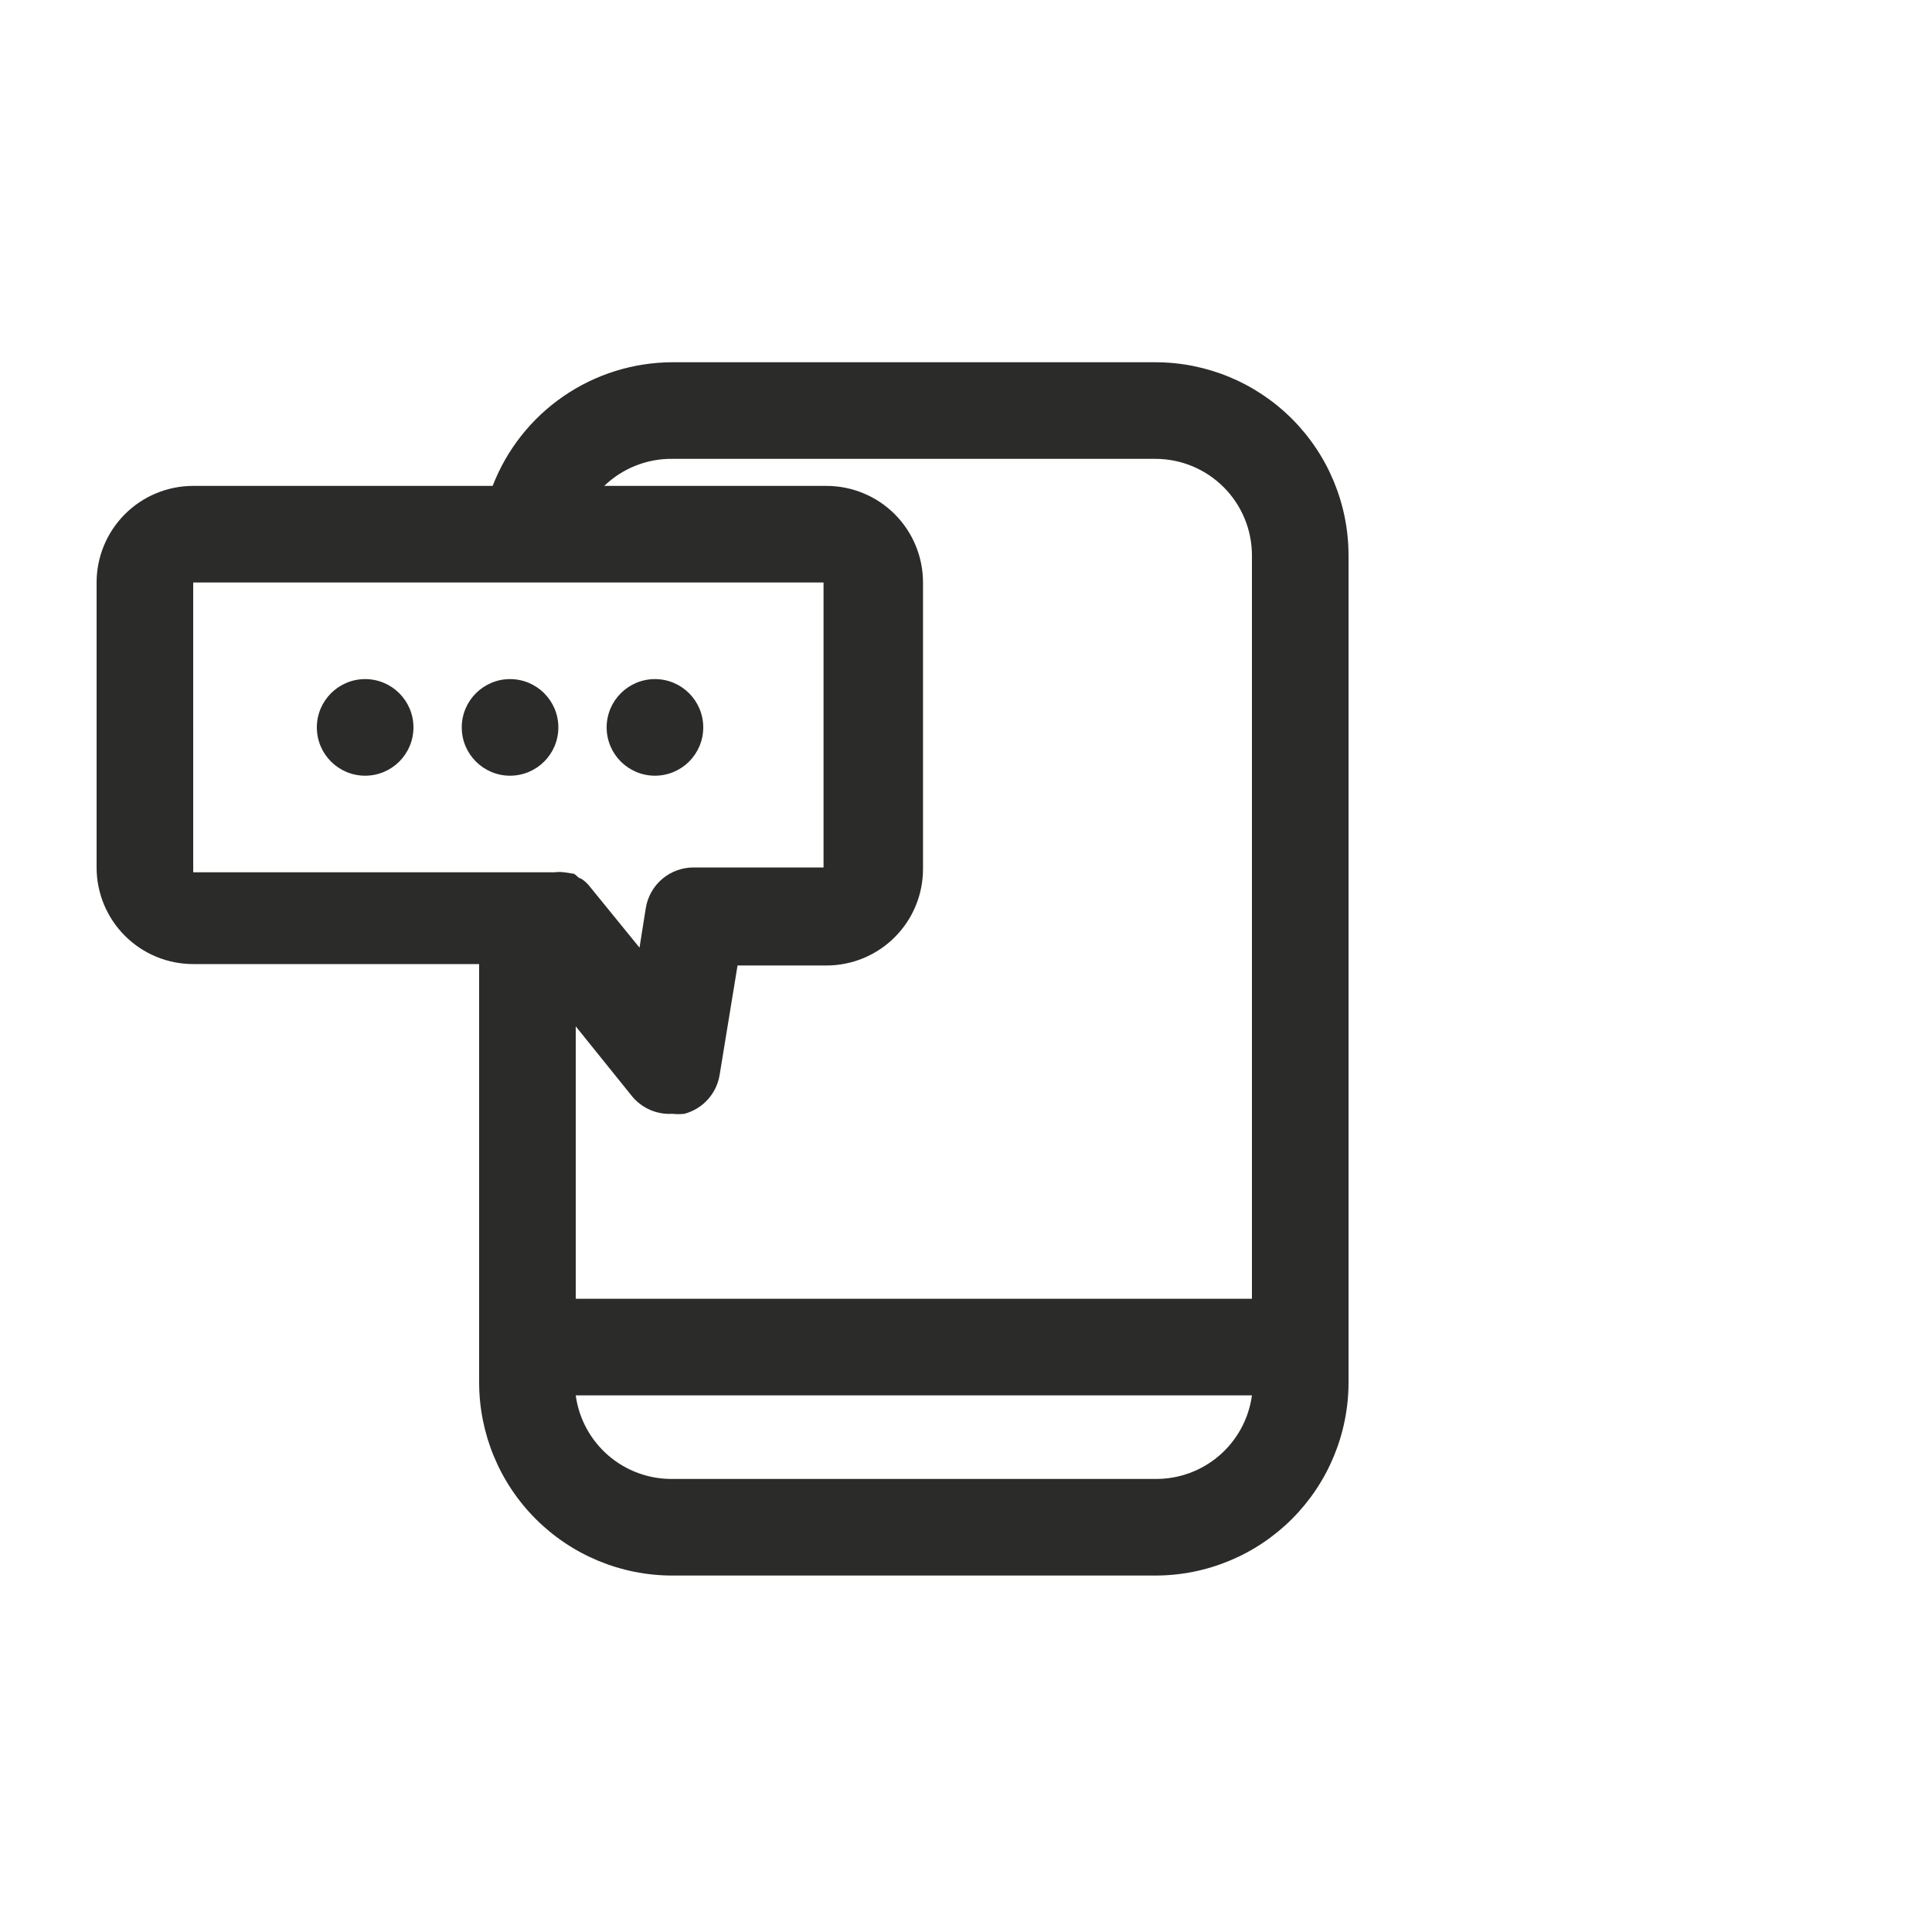 <svg width="80" height="80" viewBox="0 0 80 80" fill="none" xmlns="http://www.w3.org/2000/svg">
<path d="M55.84 55.779V23C55.84 20.879 54.997 18.843 53.497 17.343C51.997 15.843 49.962 15 47.84 15H27.84C26.229 15.005 24.656 15.496 23.329 16.41C22.001 17.323 20.98 18.617 20.4 20.12H8C6.939 20.12 5.922 20.541 5.172 21.291C4.421 22.042 4 23.059 4 24.12V35.92C4 36.981 4.421 37.998 5.172 38.749C5.922 39.499 6.939 39.92 8 39.92H19.84V57.24C19.84 59.361 20.683 61.397 22.183 62.897C23.683 64.397 25.718 65.24 27.84 65.24H47.84C49.962 65.24 51.997 64.397 53.497 62.897C54.997 61.397 55.84 59.361 55.84 57.24L55.84 55.779ZM27.84 19H47.84C48.901 19 49.918 19.421 50.669 20.172C51.419 20.922 51.84 21.939 51.84 23V53.779H23.84V42.499L26.16 45.379C26.567 45.884 27.193 46.16 27.84 46.12C28.006 46.139 28.174 46.139 28.34 46.12C28.714 46.02 29.051 45.814 29.31 45.526C29.57 45.238 29.74 44.882 29.8 44.499L30.54 39.979H34.22C35.281 39.979 36.299 39.558 37.049 38.808C37.799 38.058 38.22 37.041 38.22 35.979V24.12C38.22 23.059 37.799 22.042 37.049 21.291C36.299 20.541 35.281 20.12 34.22 20.12H25.02C25.777 19.391 26.79 18.988 27.84 19L27.84 19ZM8 24.12H34.101V35.92H28.741C28.262 35.914 27.796 36.08 27.429 36.388C27.062 36.697 26.818 37.127 26.741 37.6L26.481 39.24L24.381 36.66C24.289 36.552 24.181 36.457 24.061 36.38C23.961 36.38 23.881 36.24 23.761 36.18L23.361 36.12C23.229 36.102 23.094 36.102 22.961 36.12H8.001L8 24.12ZM47.84 61.24H27.84C26.867 61.249 25.923 60.903 25.187 60.266C24.451 59.629 23.971 58.745 23.84 57.78H51.84C51.709 58.745 51.23 59.629 50.494 60.266C49.757 60.903 48.814 61.249 47.84 61.24Z" fill="#2B2B2A"/>
<path d="M23.12 30.12C23.12 31.225 22.225 32.12 21.12 32.12C20.016 32.12 19.12 31.225 19.12 30.12C19.12 29.016 20.016 28.12 21.12 28.12C22.225 28.12 23.12 29.016 23.12 30.12Z" fill="#2B2B2A"/>
<path d="M29.12 30.12C29.12 31.225 28.225 32.12 27.12 32.12C26.016 32.12 25.12 31.225 25.12 30.12C25.12 29.016 26.016 28.12 27.12 28.12C28.225 28.12 29.12 29.016 29.12 30.12Z" fill="#2B2B2A"/>
<path d="M17.12 30.12C17.12 31.225 16.225 32.12 15.12 32.12C14.016 32.12 13.12 31.225 13.12 30.12C13.12 29.016 14.016 28.12 15.12 28.12C16.225 28.12 17.12 29.016 17.12 30.12Z" fill="#2B2B2A"/>
</svg>
